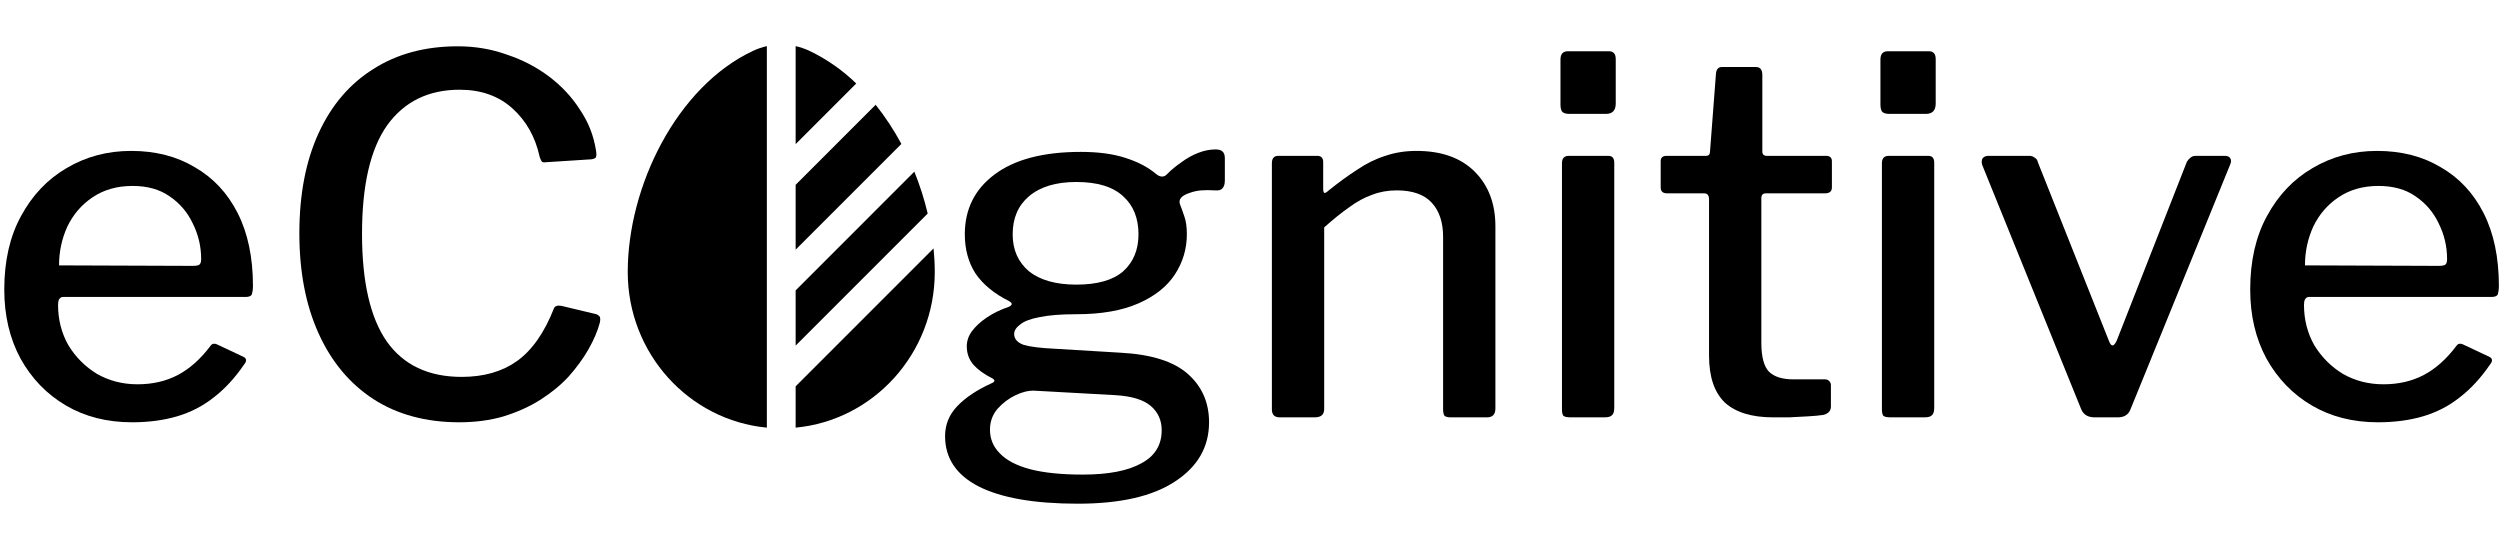 <svg width="160" height="35" viewBox="0 0 304 57" fill="none" xmlns="http://www.w3.org/2000/svg">
<path d="M7.06 32.32C7.06 34.12 7.48 35.76 8.32 37.24C9.2 38.68 10.36 39.84 11.8 40.72C13.28 41.56 14.92 41.98 16.72 41.98C18.56 41.98 20.2 41.6 21.64 40.84C23.08 40.08 24.4 38.9 25.6 37.3C25.72 37.14 25.84 37.06 25.96 37.06C26.08 37.02 26.26 37.06 26.5 37.18L29.56 38.62C30 38.82 30.04 39.14 29.68 39.58C28.56 41.22 27.32 42.56 25.96 43.6C24.64 44.64 23.16 45.4 21.52 45.88C19.88 46.36 18.06 46.6 16.06 46.6C13.02 46.6 10.34 45.92 8.02 44.56C5.7 43.2 3.86 41.3 2.5 38.86C1.18 36.42 0.52 33.62 0.52 30.46C0.52 26.98 1.2 24 2.56 21.52C3.92 19 5.76 17.06 8.08 15.7C10.44 14.3 13.06 13.6 15.94 13.6C18.9 13.6 21.48 14.26 23.68 15.58C25.92 16.86 27.66 18.72 28.9 21.16C30.14 23.6 30.76 26.56 30.76 30.04C30.76 30.4 30.72 30.72 30.64 31C30.56 31.24 30.3 31.36 29.86 31.36H7.66C7.46 31.36 7.3 31.46 7.18 31.66C7.1 31.82 7.06 32.04 7.06 32.32ZM23.44 27.58C23.88 27.58 24.16 27.52 24.28 27.4C24.4 27.28 24.46 27.06 24.46 26.74C24.46 25.22 24.12 23.78 23.44 22.42C22.8 21.06 21.86 19.96 20.62 19.12C19.42 18.28 17.92 17.86 16.12 17.86C14.24 17.86 12.62 18.32 11.26 19.24C9.94 20.12 8.92 21.3 8.2 22.78C7.52 24.26 7.18 25.84 7.18 27.52L23.44 27.58Z" fill="black"/>
<path d="M55.662 0.88C57.782 0.88 59.782 1.22 61.662 1.9C63.582 2.54 65.302 3.44 66.822 4.6C68.342 5.76 69.582 7.1 70.542 8.62C71.542 10.1 72.182 11.72 72.462 13.48C72.542 13.92 72.542 14.22 72.462 14.38C72.382 14.5 72.202 14.58 71.922 14.62L66.342 14.98C66.102 15.02 65.942 14.98 65.862 14.86C65.782 14.74 65.702 14.56 65.622 14.32C65.102 11.92 64.002 9.96 62.322 8.44C60.642 6.92 58.502 6.16 55.902 6.16C52.102 6.16 49.162 7.6 47.082 10.48C45.042 13.36 44.022 17.76 44.022 23.68C44.022 29.52 45.022 33.88 47.022 36.76C49.062 39.64 52.102 41.08 56.142 41.08C58.822 41.08 61.062 40.44 62.862 39.16C64.702 37.84 66.202 35.7 67.362 32.74C67.482 32.46 67.782 32.36 68.262 32.44L72.522 33.46C72.642 33.5 72.762 33.58 72.882 33.7C73.002 33.82 73.022 34.08 72.942 34.48C72.662 35.52 72.202 36.6 71.562 37.72C70.922 38.84 70.122 39.94 69.162 41.02C68.202 42.06 67.062 43 65.742 43.84C64.422 44.68 62.922 45.36 61.242 45.88C59.602 46.36 57.802 46.6 55.842 46.6C51.802 46.6 48.322 45.66 45.402 43.78C42.522 41.9 40.302 39.24 38.742 35.8C37.182 32.36 36.402 28.3 36.402 23.62C36.402 18.9 37.182 14.84 38.742 11.44C40.302 8.04 42.522 5.44 45.402 3.64C48.282 1.8 51.702 0.88 55.662 0.88Z" fill="black"/>
<path d="M147.801 13.42C148.201 13.42 148.481 13.5 148.641 13.66C148.841 13.82 148.941 14.1 148.941 14.5V17.2C148.941 17.64 148.841 17.96 148.641 18.16C148.481 18.36 148.181 18.44 147.741 18.4C147.101 18.36 146.541 18.36 146.061 18.4C145.581 18.44 145.121 18.54 144.681 18.7C143.681 19.02 143.281 19.48 143.481 20.08C143.641 20.48 143.821 20.98 144.021 21.58C144.221 22.14 144.321 22.86 144.321 23.74C144.321 25.5 143.841 27.12 142.881 28.6C141.921 30.08 140.441 31.26 138.441 32.14C136.441 33.02 133.921 33.46 130.881 33.46C129.001 33.46 127.501 33.58 126.381 33.82C125.301 34.02 124.521 34.32 124.041 34.72C123.561 35.08 123.321 35.46 123.321 35.86C123.321 36.46 123.701 36.9 124.461 37.18C125.261 37.42 126.541 37.58 128.301 37.66L136.281 38.14C140.001 38.34 142.721 39.2 144.441 40.72C146.161 42.24 147.021 44.2 147.021 46.6C147.021 49.6 145.641 52 142.881 53.8C140.161 55.6 136.221 56.5 131.061 56.5C125.781 56.5 121.761 55.8 119.001 54.4C116.281 53 114.921 50.96 114.921 48.28C114.921 46.88 115.421 45.66 116.421 44.62C117.421 43.58 118.801 42.66 120.561 41.86C121.041 41.66 121.041 41.44 120.561 41.2C119.681 40.76 118.961 40.24 118.401 39.64C117.841 39 117.561 38.24 117.561 37.36C117.561 36.72 117.761 36.12 118.161 35.56C118.601 34.96 119.201 34.4 119.961 33.88C120.721 33.36 121.621 32.92 122.661 32.56C122.861 32.48 122.981 32.38 123.021 32.26C123.061 32.14 122.941 32 122.661 31.84C120.901 30.96 119.561 29.86 118.641 28.54C117.761 27.18 117.321 25.58 117.321 23.74C117.321 20.7 118.521 18.28 120.921 16.48C123.361 14.64 126.861 13.72 131.421 13.72C133.541 13.72 135.341 13.96 136.821 14.44C138.341 14.92 139.601 15.58 140.601 16.42C140.841 16.62 141.081 16.72 141.321 16.72C141.561 16.72 141.781 16.6 141.981 16.36C142.461 15.88 143.021 15.42 143.661 14.98C144.301 14.5 144.981 14.12 145.701 13.84C146.421 13.56 147.121 13.42 147.801 13.42ZM130.881 29.86C133.441 29.86 135.341 29.32 136.581 28.24C137.821 27.12 138.441 25.62 138.441 23.74C138.441 21.78 137.821 20.24 136.581 19.12C135.341 17.96 133.441 17.38 130.881 17.38C128.401 17.38 126.481 17.96 125.121 19.12C123.801 20.24 123.141 21.78 123.141 23.74C123.141 25.62 123.801 27.12 125.121 28.24C126.481 29.32 128.401 29.86 130.881 29.86ZM125.841 42.76C125.121 42.72 124.341 42.9 123.501 43.3C122.661 43.7 121.921 44.26 121.281 44.98C120.681 45.7 120.381 46.54 120.381 47.5C120.381 48.62 120.781 49.58 121.581 50.38C122.381 51.22 123.601 51.86 125.241 52.3C126.921 52.74 129.061 52.96 131.661 52.96C134.781 52.96 137.161 52.5 138.801 51.58C140.441 50.7 141.261 49.36 141.261 47.56C141.261 46.36 140.821 45.38 139.941 44.62C139.061 43.86 137.621 43.42 135.621 43.3L125.841 42.76Z" fill="black"/>
<path d="M155.621 46C154.981 46 154.661 45.68 154.661 45.04V15.1C154.661 14.5 154.921 14.2 155.441 14.2H160.181C160.661 14.2 160.901 14.46 160.901 14.98V18.28C160.901 18.48 160.941 18.62 161.021 18.7C161.141 18.74 161.301 18.66 161.501 18.46C162.741 17.46 163.921 16.6 165.041 15.88C166.161 15.12 167.301 14.56 168.461 14.2C169.621 13.8 170.881 13.6 172.241 13.6C175.281 13.6 177.641 14.44 179.321 16.12C181.001 17.8 181.841 20.02 181.841 22.78V44.92C181.841 45.64 181.501 46 180.821 46H176.381C176.061 46 175.821 45.94 175.661 45.82C175.541 45.66 175.481 45.4 175.481 45.04V24.04C175.481 22.28 175.021 20.9 174.101 19.9C173.181 18.9 171.761 18.4 169.841 18.4C168.761 18.4 167.761 18.58 166.841 18.94C165.921 19.26 165.001 19.76 164.081 20.44C163.161 21.08 162.141 21.9 161.021 22.9V44.98C161.021 45.66 160.641 46 159.881 46H155.621Z" fill="black"/>
<path d="M196.294 44.86C196.294 45.3 196.194 45.6 195.994 45.76C195.834 45.92 195.534 46 195.094 46H191.014C190.574 46 190.274 45.94 190.114 45.82C189.994 45.66 189.934 45.4 189.934 45.04V15.1C189.934 14.5 190.214 14.2 190.774 14.2H195.574C196.054 14.2 196.294 14.48 196.294 15.04V44.86ZM196.474 7.84C196.474 8.68 196.074 9.1 195.274 9.1H190.834C190.394 9.1 190.094 9 189.934 8.8C189.814 8.6 189.754 8.32 189.754 7.96V2.5C189.754 1.82 190.054 1.48 190.654 1.48H195.634C196.194 1.48 196.474 1.8 196.474 2.44V7.84Z" fill="black"/>
<path d="M214.719 18.76C214.359 18.76 214.179 18.96 214.179 19.36V36.94C214.179 38.66 214.499 39.84 215.139 40.48C215.779 41.08 216.759 41.38 218.079 41.38H221.919C222.159 41.38 222.339 41.46 222.459 41.62C222.579 41.74 222.639 41.9 222.639 42.1V44.68C222.639 45.2 222.339 45.54 221.739 45.7C221.219 45.78 220.579 45.84 219.819 45.88C219.059 45.92 218.299 45.96 217.539 46C216.819 46 216.179 46 215.619 46C213.019 46 211.059 45.4 209.739 44.2C208.459 42.96 207.819 41.06 207.819 38.5V19.48C207.819 19 207.619 18.76 207.219 18.76H202.719C202.199 18.76 201.939 18.52 201.939 18.04V14.86C201.939 14.42 202.179 14.2 202.659 14.2H207.459C207.779 14.2 207.939 14.02 207.939 13.66L208.659 4.24C208.699 3.68 208.939 3.4 209.379 3.4H213.519C214.039 3.4 214.299 3.72 214.299 4.36V13.66C214.299 14.02 214.479 14.2 214.839 14.2H222.039C222.519 14.2 222.759 14.42 222.759 14.86V18.04C222.759 18.52 222.479 18.76 221.919 18.76H214.719Z" fill="black"/>
<path d="M235.201 44.86C235.201 45.3 235.101 45.6 234.901 45.76C234.741 45.92 234.441 46 234.001 46H229.921C229.481 46 229.181 45.94 229.021 45.82C228.901 45.66 228.841 45.4 228.841 45.04V15.1C228.841 14.5 229.121 14.2 229.681 14.2H234.481C234.961 14.2 235.201 14.48 235.201 15.04V44.86ZM235.381 7.84C235.381 8.68 234.981 9.1 234.181 9.1H229.741C229.301 9.1 229.001 9 228.841 8.8C228.721 8.6 228.661 8.32 228.661 7.96V2.5C228.661 1.82 228.961 1.48 229.561 1.48H234.541C235.101 1.48 235.381 1.8 235.381 2.44V7.84Z" fill="black"/>
<path d="M270.545 14.2C270.865 14.2 271.085 14.3 271.205 14.5C271.325 14.7 271.325 14.94 271.205 15.22L259.085 44.98C258.845 45.66 258.325 46 257.525 46H254.705C253.905 46 253.365 45.68 253.085 45.04L241.025 15.28C240.945 14.96 240.965 14.7 241.085 14.5C241.245 14.3 241.485 14.2 241.805 14.2H246.785C247.025 14.2 247.245 14.28 247.445 14.44C247.645 14.56 247.765 14.74 247.805 14.98L256.445 36.7C256.725 37.46 257.045 37.44 257.405 36.64L265.925 14.92C266.045 14.72 266.185 14.56 266.345 14.44C266.505 14.28 266.725 14.2 267.005 14.2H270.545Z" fill="black"/>
<path d="M280.165 32.32C280.165 34.12 280.585 35.76 281.425 37.24C282.305 38.68 283.465 39.84 284.905 40.72C286.385 41.56 288.026 41.98 289.826 41.98C291.666 41.98 293.305 41.6 294.745 40.84C296.185 40.08 297.505 38.9 298.705 37.3C298.825 37.14 298.945 37.06 299.065 37.06C299.185 37.02 299.365 37.06 299.605 37.18L302.665 38.62C303.105 38.82 303.145 39.14 302.785 39.58C301.665 41.22 300.425 42.56 299.065 43.6C297.745 44.64 296.265 45.4 294.625 45.88C292.985 46.36 291.165 46.6 289.165 46.6C286.125 46.6 283.445 45.92 281.125 44.56C278.805 43.2 276.965 41.3 275.605 38.86C274.285 36.42 273.625 33.62 273.625 30.46C273.625 26.98 274.305 24 275.665 21.52C277.025 19 278.865 17.06 281.185 15.7C283.545 14.3 286.166 13.6 289.046 13.6C292.006 13.6 294.585 14.26 296.785 15.58C299.025 16.86 300.765 18.72 302.005 21.16C303.245 23.6 303.865 26.56 303.865 30.04C303.865 30.4 303.825 30.72 303.745 31C303.665 31.24 303.405 31.36 302.965 31.36H280.766C280.566 31.36 280.405 31.46 280.285 31.66C280.205 31.82 280.165 32.04 280.165 32.32ZM296.546 27.58C296.986 27.58 297.265 27.52 297.385 27.4C297.505 27.28 297.565 27.06 297.565 26.74C297.565 25.22 297.226 23.78 296.546 22.42C295.906 21.06 294.965 19.96 293.725 19.12C292.525 18.28 291.025 17.86 289.225 17.86C287.345 17.86 285.725 18.32 284.365 19.24C283.045 20.12 282.025 21.3 281.305 22.78C280.625 24.26 280.285 25.84 280.285 27.52L296.546 27.58Z" fill="black"/>
<path d="M93.25 0.86C92.677 0.988 92.119 1.178 91.586 1.427C82.29 5.772 76.333 17.922 76.333 28.331C76.333 38.224 83.76 46.353 93.25 47.252V0.86ZM96.75 47.252C106.24 46.353 113.667 38.226 113.667 28.333C113.667 27.386 113.618 26.424 113.52 25.454L96.75 42.226V47.252ZM109.607 12.753C108.711 11.075 107.665 9.482 106.48 7.993L96.75 17.723V25.61L109.607 12.753ZM104.119 5.403C102.447 3.775 100.52 2.432 98.414 1.427C97.881 1.178 97.324 0.988 96.75 0.86V12.774L104.119 5.403ZM111.184 16.123L96.75 30.559V37.274L112.808 21.216C112.397 19.48 111.854 17.777 111.184 16.123Z" fill="black"/>
</svg>
